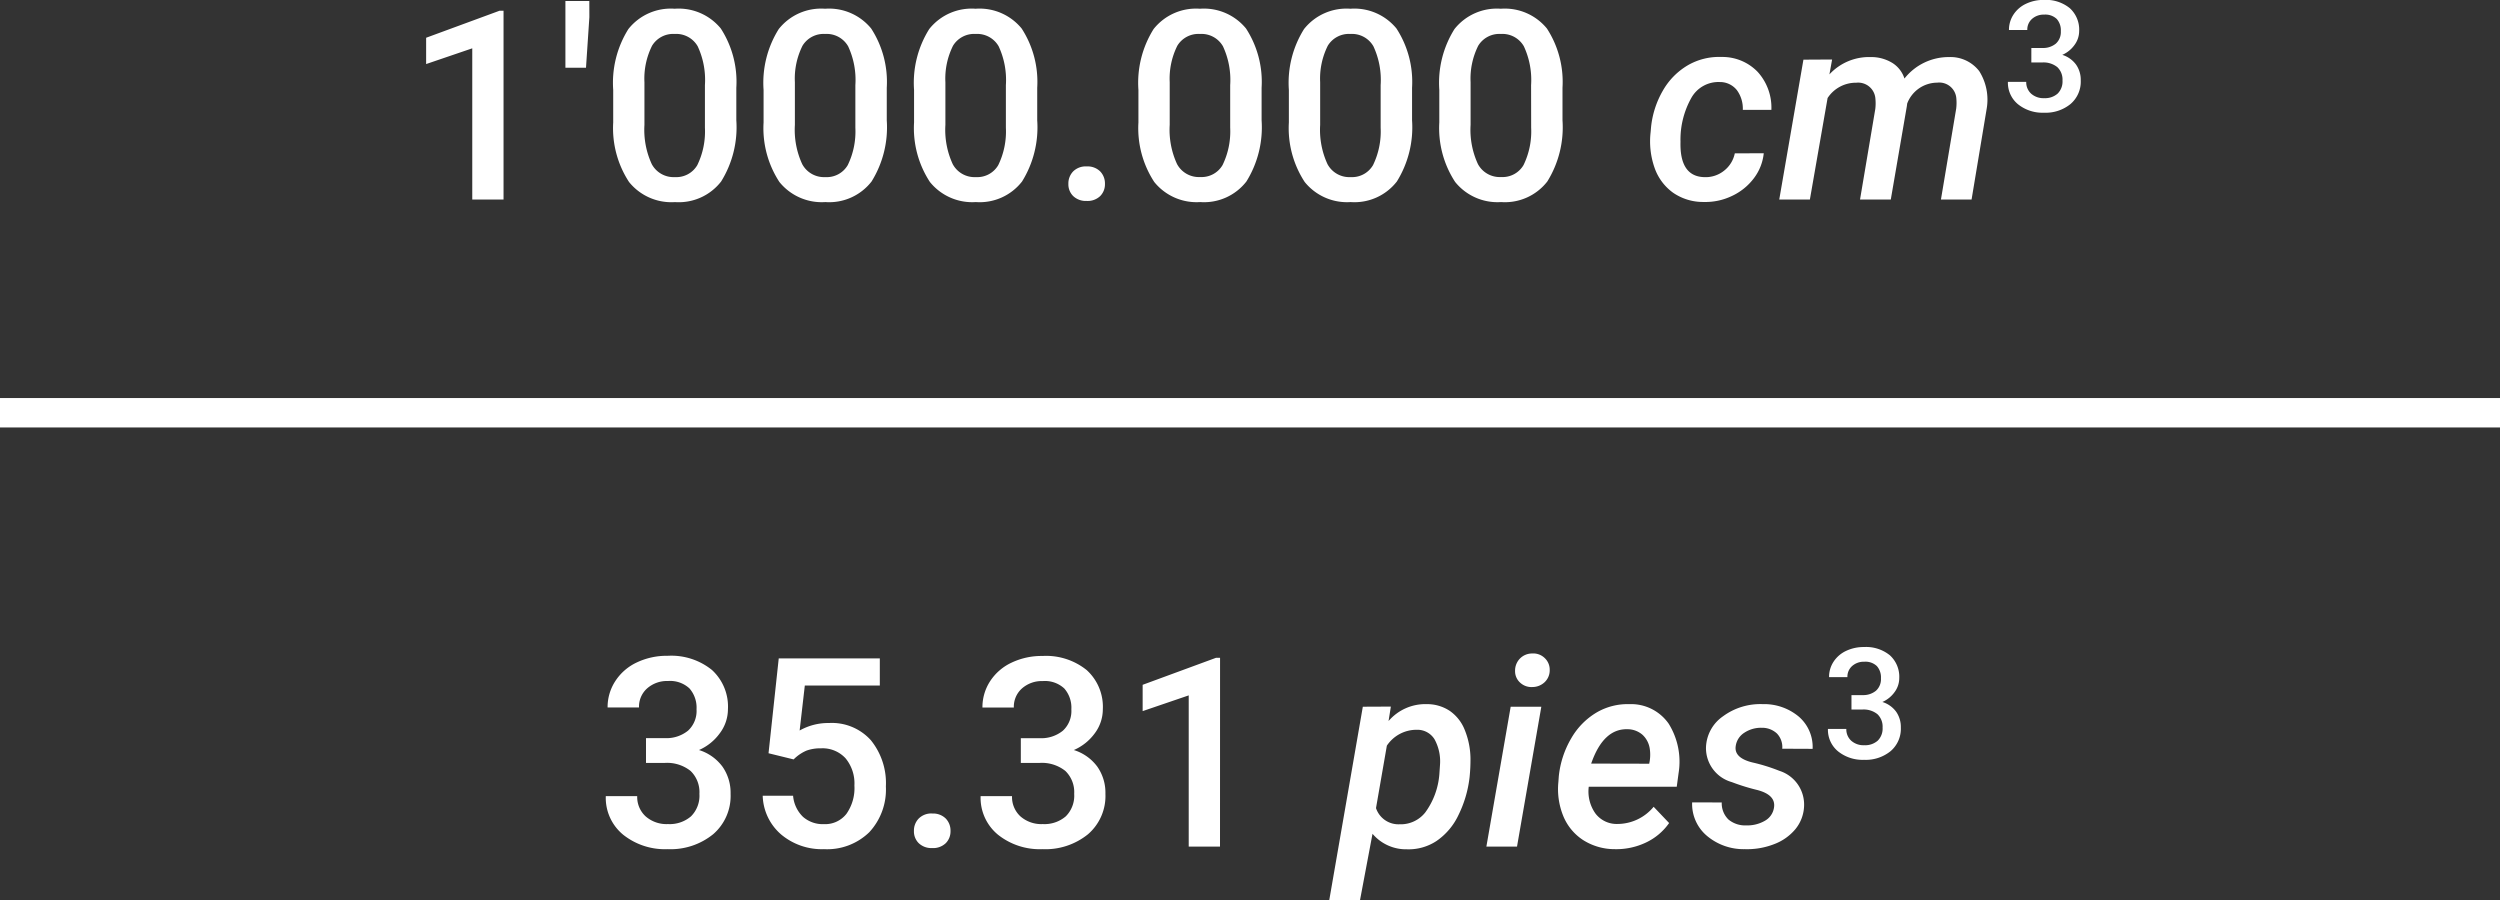 <svg xmlns="http://www.w3.org/2000/svg" width="170" height="61.223" viewBox="0 0 170 61.223">
  <rect x="0" y="0" width="170" height="61.223" fill="#333333" stroke="none"/>
  <g id="Grupo_1015992" data-name="Grupo 1015992" transform="translate(-745.5 -4195.433)">
    <path id="Trazado_737832" data-name="Trazado 737832" d="M3.428-7.374h1.3a2.328,2.328,0,0,0,1.56-.51,1.819,1.819,0,0,0,.576-1.45,1.982,1.982,0,0,0-.479-1.419,1.928,1.928,0,0,0-1.463-.505,2.039,2.039,0,0,0-1.415.5,1.659,1.659,0,0,0-.554,1.3H.817a3.233,3.233,0,0,1,.523-1.793A3.513,3.513,0,0,1,2.8-12.52a4.753,4.753,0,0,1,2.1-.453,4.4,4.4,0,0,1,3.01.962A3.377,3.377,0,0,1,9-9.334a2.719,2.719,0,0,1-.549,1.622A3.445,3.445,0,0,1,7.031-6.565a3.14,3.14,0,0,1,1.6,1.134,3.1,3.1,0,0,1,.549,1.846A3.437,3.437,0,0,1,8-.844,4.59,4.59,0,0,1,4.9.176,4.555,4.555,0,0,1,1.872-.809,3.242,3.242,0,0,1,.694-3.428H2.83A1.787,1.787,0,0,0,3.4-2.057a2.15,2.15,0,0,0,1.525.527,2.217,2.217,0,0,0,1.564-.527,1.978,1.978,0,0,0,.571-1.529,2,2,0,0,0-.6-1.556,2.555,2.555,0,0,0-1.775-.545H3.428ZM11.76-6.346l.694-6.451h6.873v1.846h-5.1l-.352,3.059a3.951,3.951,0,0,1,2-.51,3.565,3.565,0,0,1,2.843,1.169A4.632,4.632,0,0,1,19.74-4.087,4.264,4.264,0,0,1,18.615-.98,4.106,4.106,0,0,1,15.53.176a4.3,4.3,0,0,1-2.914-1,3.606,3.606,0,0,1-1.252-2.632H13.43A2.256,2.256,0,0,0,14.1-2.026a2.032,2.032,0,0,0,1.424.5,1.836,1.836,0,0,0,1.534-.7A3.035,3.035,0,0,0,17.6-4.148,2.682,2.682,0,0,0,17-6a2.121,2.121,0,0,0-1.67-.681,2.778,2.778,0,0,0-.984.154,2.788,2.788,0,0,0-.879.6Zm11.127,4.1a1.22,1.22,0,0,1,.923.338,1.175,1.175,0,0,1,.325.848,1.134,1.134,0,0,1-.325.831,1.238,1.238,0,0,1-.923.33,1.242,1.242,0,0,1-.905-.325,1.115,1.115,0,0,1-.334-.835,1.175,1.175,0,0,1,.325-.848A1.208,1.208,0,0,1,22.887-2.25Zm6.029-5.124h1.3a2.328,2.328,0,0,0,1.56-.51,1.819,1.819,0,0,0,.576-1.45,1.982,1.982,0,0,0-.479-1.419,1.928,1.928,0,0,0-1.463-.505,2.039,2.039,0,0,0-1.415.5,1.659,1.659,0,0,0-.554,1.3H26.306a3.233,3.233,0,0,1,.523-1.793,3.513,3.513,0,0,1,1.459-1.261,4.753,4.753,0,0,1,2.1-.453,4.4,4.4,0,0,1,3.01.962,3.377,3.377,0,0,1,1.094,2.676,2.719,2.719,0,0,1-.549,1.622A3.445,3.445,0,0,1,32.52-6.565a3.14,3.14,0,0,1,1.6,1.134,3.1,3.1,0,0,1,.549,1.846A3.437,3.437,0,0,1,33.491-.844,4.59,4.59,0,0,1,30.384.176,4.555,4.555,0,0,1,27.36-.809a3.242,3.242,0,0,1-1.178-2.619h2.136a1.787,1.787,0,0,0,.567,1.371,2.15,2.15,0,0,0,1.525.527,2.217,2.217,0,0,0,1.564-.527,1.978,1.978,0,0,0,.571-1.529,2,2,0,0,0-.6-1.556,2.555,2.555,0,0,0-1.775-.545H28.916ZM42.46,0H40.333V-10.281L37.2-9.211V-11l4.992-1.837h.272ZM59.432-4.72a7.829,7.829,0,0,1-.76,2.584A4.409,4.409,0,0,1,57.186-.382a3.434,3.434,0,0,1-2.017.567A2.983,2.983,0,0,1,52.831-.87l-.853,4.526H49.887L52.172-9.51l1.907-.009-.158.984a3.293,3.293,0,0,1,2.593-1.151,2.787,2.787,0,0,1,1.573.461A2.848,2.848,0,0,1,59.111-7.91a5.326,5.326,0,0,1,.382,1.916A11.684,11.684,0,0,1,59.432-4.72ZM57.375-4.9l.044-.642A3.115,3.115,0,0,0,57.045-7.3a1.369,1.369,0,0,0-1.2-.642,2.424,2.424,0,0,0-2.039,1.081l-.738,4.245a1.611,1.611,0,0,0,1.608,1.1,2.124,2.124,0,0,0,1.745-.809A5.064,5.064,0,0,0,57.375-4.9ZM62.657,0H60.574l1.652-9.51H64.31Zm-.132-11.944a1.175,1.175,0,0,1,.316-.826,1.159,1.159,0,0,1,.853-.36,1.108,1.108,0,0,1,.848.312,1.08,1.08,0,0,1,.338.8,1.111,1.111,0,0,1-.33.826,1.208,1.208,0,0,1-.839.343,1.127,1.127,0,0,1-.844-.3A1.045,1.045,0,0,1,62.525-11.944ZM69.293.176a3.984,3.984,0,0,1-2.149-.624A3.55,3.55,0,0,1,65.8-2.083a4.86,4.86,0,0,1-.33-2.312l.026-.36a6.365,6.365,0,0,1,.848-2.606,4.84,4.84,0,0,1,1.718-1.753,4.178,4.178,0,0,1,2.232-.571,3.115,3.115,0,0,1,2.676,1.329,4.879,4.879,0,0,1,.672,3.372l-.123.915H67.535a2.583,2.583,0,0,0,.457,1.822,1.811,1.811,0,0,0,1.477.71,3.2,3.2,0,0,0,2.479-1.169L73-1.6A4.009,4.009,0,0,1,71.429-.277,4.686,4.686,0,0,1,69.293.176Zm.888-8.156Q68.528-8.033,67.7-5.643l3.946.009.035-.185a2.757,2.757,0,0,0,.009-.791,1.617,1.617,0,0,0-.492-.984A1.558,1.558,0,0,0,70.181-7.98ZM80.13-2.637q.149-.87-1.129-1.208a14.359,14.359,0,0,1-1.745-.541,2.4,2.4,0,0,1-1.749-2.355,2.675,2.675,0,0,1,1.165-2.123,4.268,4.268,0,0,1,2.685-.822,3.674,3.674,0,0,1,2.465.853,2.719,2.719,0,0,1,.936,2.188l-2.065-.009a1.333,1.333,0,0,0-.36-1.033,1.47,1.47,0,0,0-1.037-.391,2.044,2.044,0,0,0-1.191.343,1.277,1.277,0,0,0-.576.9q-.123.8,1.125,1.112A12.348,12.348,0,0,1,80.5-5.15,2.407,2.407,0,0,1,82.178-2.76a2.628,2.628,0,0,1-.593,1.578A3.462,3.462,0,0,1,80.112-.154a5.036,5.036,0,0,1-1.96.33,3.867,3.867,0,0,1-2.58-.905,2.826,2.826,0,0,1-1.006-2.276L76.579-3a1.531,1.531,0,0,0,.457,1.16,1.766,1.766,0,0,0,1.2.4,2.391,2.391,0,0,0,1.288-.321A1.231,1.231,0,0,0,80.13-2.637ZM85.4-10.3h.759a1.358,1.358,0,0,0,.91-.3,1.061,1.061,0,0,0,.336-.846,1.156,1.156,0,0,0-.279-.828,1.124,1.124,0,0,0-.854-.295,1.19,1.19,0,0,0-.825.29.968.968,0,0,0-.323.756H83.876a1.886,1.886,0,0,1,.305-1.046,2.049,2.049,0,0,1,.851-.736,2.772,2.772,0,0,1,1.223-.264,2.567,2.567,0,0,1,1.756.561,1.97,1.97,0,0,1,.638,1.561,1.586,1.586,0,0,1-.32.946,2.009,2.009,0,0,1-.828.669,1.831,1.831,0,0,1,.936.661,1.811,1.811,0,0,1,.32,1.077,2,2,0,0,1-.69,1.6,2.677,2.677,0,0,1-1.812.595,2.657,2.657,0,0,1-1.764-.574A1.891,1.891,0,0,1,83.8-8H85.05a1.042,1.042,0,0,0,.331.8,1.254,1.254,0,0,0,.889.308,1.293,1.293,0,0,0,.913-.308,1.154,1.154,0,0,0,.333-.892A1.166,1.166,0,0,0,87.168-9a1.49,1.49,0,0,0-1.036-.318H85.4Z" transform="translate(786 4253)" fill="#fff"/>
    <path id="Trazado_737831" data-name="Trazado 737831" d="M6.741,0H4.614V-10.281L1.477-9.211V-11l4.992-1.837h.272Zm5.836-12.4-.229,3.437h-1.4V-13.5h1.626ZM22.57-5.388a6.979,6.979,0,0,1-1.033,4.162A3.647,3.647,0,0,1,18.4.176a3.7,3.7,0,0,1-3.125-1.367,6.683,6.683,0,0,1-1.077-4.047V-7.453a6.874,6.874,0,0,1,1.033-4.14,3.681,3.681,0,0,1,3.151-1.38,3.7,3.7,0,0,1,3.133,1.345A6.664,6.664,0,0,1,22.57-7.6ZM20.435-7.778a5.415,5.415,0,0,0-.492-2.641,1.68,1.68,0,0,0-1.564-.839,1.679,1.679,0,0,0-1.538.8,5,5,0,0,0-.519,2.483v2.9a5.555,5.555,0,0,0,.5,2.672,1.683,1.683,0,0,0,1.573.879,1.653,1.653,0,0,0,1.521-.813,5.226,5.226,0,0,0,.519-2.544ZM32.8-5.388a6.979,6.979,0,0,1-1.033,4.162,3.647,3.647,0,0,1-3.142,1.4A3.7,3.7,0,0,1,25.5-1.191a6.683,6.683,0,0,1-1.077-4.047V-7.453a6.874,6.874,0,0,1,1.033-4.14,3.681,3.681,0,0,1,3.151-1.38,3.7,3.7,0,0,1,3.133,1.345A6.664,6.664,0,0,1,32.8-7.6ZM30.665-7.778a5.415,5.415,0,0,0-.492-2.641,1.68,1.68,0,0,0-1.564-.839,1.679,1.679,0,0,0-1.538.8,5,5,0,0,0-.519,2.483v2.9a5.555,5.555,0,0,0,.5,2.672,1.683,1.683,0,0,0,1.573.879,1.653,1.653,0,0,0,1.521-.813,5.226,5.226,0,0,0,.519-2.544ZM43.031-5.388A6.979,6.979,0,0,1,42-1.226a3.647,3.647,0,0,1-3.142,1.4,3.7,3.7,0,0,1-3.125-1.367,6.683,6.683,0,0,1-1.077-4.047V-7.453a6.874,6.874,0,0,1,1.033-4.14,3.681,3.681,0,0,1,3.151-1.38,3.7,3.7,0,0,1,3.133,1.345A6.664,6.664,0,0,1,43.031-7.6ZM40.9-7.778a5.415,5.415,0,0,0-.492-2.641,1.68,1.68,0,0,0-1.564-.839,1.679,1.679,0,0,0-1.538.8,5,5,0,0,0-.519,2.483v2.9a5.555,5.555,0,0,0,.5,2.672,1.683,1.683,0,0,0,1.573.879,1.653,1.653,0,0,0,1.521-.813A5.226,5.226,0,0,0,40.9-4.887ZM46.389-2.25a1.22,1.22,0,0,1,.923.338,1.175,1.175,0,0,1,.325.848,1.134,1.134,0,0,1-.325.831,1.238,1.238,0,0,1-.923.33,1.242,1.242,0,0,1-.905-.325,1.115,1.115,0,0,1-.334-.835,1.175,1.175,0,0,1,.325-.848A1.208,1.208,0,0,1,46.389-2.25Zm11.9-3.138a6.979,6.979,0,0,1-1.033,4.162,3.647,3.647,0,0,1-3.142,1.4A3.7,3.7,0,0,1,50.99-1.191a6.683,6.683,0,0,1-1.077-4.047V-7.453a6.874,6.874,0,0,1,1.033-4.14,3.681,3.681,0,0,1,3.151-1.38,3.7,3.7,0,0,1,3.133,1.345A6.664,6.664,0,0,1,58.289-7.6ZM56.153-7.778a5.415,5.415,0,0,0-.492-2.641,1.68,1.68,0,0,0-1.564-.839,1.679,1.679,0,0,0-1.538.8A5,5,0,0,0,52.04-7.98v2.9a5.555,5.555,0,0,0,.5,2.672,1.683,1.683,0,0,0,1.573.879,1.653,1.653,0,0,0,1.521-.813,5.226,5.226,0,0,0,.519-2.544ZM68.52-5.388a6.979,6.979,0,0,1-1.033,4.162,3.647,3.647,0,0,1-3.142,1.4A3.7,3.7,0,0,1,61.22-1.191a6.683,6.683,0,0,1-1.077-4.047V-7.453a6.874,6.874,0,0,1,1.033-4.14,3.681,3.681,0,0,1,3.151-1.38,3.7,3.7,0,0,1,3.133,1.345A6.664,6.664,0,0,1,68.52-7.6ZM66.384-7.778a5.415,5.415,0,0,0-.492-2.641,1.68,1.68,0,0,0-1.564-.839,1.679,1.679,0,0,0-1.538.8,5,5,0,0,0-.519,2.483v2.9a5.555,5.555,0,0,0,.5,2.672,1.683,1.683,0,0,0,1.573.879,1.653,1.653,0,0,0,1.521-.813,5.226,5.226,0,0,0,.519-2.544ZM78.75-5.388a6.979,6.979,0,0,1-1.033,4.162,3.647,3.647,0,0,1-3.142,1.4,3.7,3.7,0,0,1-3.125-1.367,6.683,6.683,0,0,1-1.077-4.047V-7.453a6.874,6.874,0,0,1,1.033-4.14,3.681,3.681,0,0,1,3.151-1.38,3.7,3.7,0,0,1,3.133,1.345A6.664,6.664,0,0,1,78.75-7.6ZM76.614-7.778a5.415,5.415,0,0,0-.492-2.641,1.68,1.68,0,0,0-1.564-.839,1.679,1.679,0,0,0-1.538.8A5,5,0,0,0,72.5-7.98v2.9A5.555,5.555,0,0,0,73-2.408a1.683,1.683,0,0,0,1.573.879A1.653,1.653,0,0,0,76.1-2.342a5.226,5.226,0,0,0,.519-2.544ZM88.409-1.521a2,2,0,0,0,1.323-.435,2,2,0,0,0,.734-1.182l1.969-.009a3.367,3.367,0,0,1-.681,1.714,3.96,3.96,0,0,1-1.5,1.2,4.158,4.158,0,0,1-1.907.4,3.582,3.582,0,0,1-2.083-.633,3.5,3.5,0,0,1-1.257-1.7,5.441,5.441,0,0,1-.264-2.421l.026-.308a6.223,6.223,0,0,1,.8-2.5,4.7,4.7,0,0,1,1.692-1.727,4.237,4.237,0,0,1,2.3-.571,3.327,3.327,0,0,1,2.47,1.024,3.617,3.617,0,0,1,.923,2.571H91.011a2.125,2.125,0,0,0-.4-1.336,1.464,1.464,0,0,0-1.156-.554A2.11,2.11,0,0,0,87.53-6.943a5.79,5.79,0,0,0-.756,3.023Q86.713-1.556,88.409-1.521Zm8.675-8L96.9-8.508a3.667,3.667,0,0,1,2.813-1.178,2.73,2.73,0,0,1,1.49.413,1.955,1.955,0,0,1,.8,1.046,3.832,3.832,0,0,1,3.023-1.459,2.469,2.469,0,0,1,2.061.954,3.639,3.639,0,0,1,.505,2.571L106.567,0h-2.083l1.037-6.179a3.239,3.239,0,0,0,.009-.712,1.163,1.163,0,0,0-1.3-1.055A2.192,2.192,0,0,0,102.19-6.53l-.026.193L101.074,0H98.982l1.037-6.152a3.157,3.157,0,0,0,.009-.7,1.174,1.174,0,0,0-1.3-1.09A2.3,2.3,0,0,0,96.776-6.9L95.572,0H93.489l1.644-9.51Zm13.548-.783h.759a1.358,1.358,0,0,0,.91-.3,1.061,1.061,0,0,0,.336-.846,1.156,1.156,0,0,0-.279-.828,1.124,1.124,0,0,0-.854-.295,1.19,1.19,0,0,0-.825.29.968.968,0,0,0-.323.756H109.11a1.886,1.886,0,0,1,.305-1.046,2.049,2.049,0,0,1,.851-.736,2.772,2.772,0,0,1,1.223-.264,2.567,2.567,0,0,1,1.756.561,1.97,1.97,0,0,1,.638,1.561,1.586,1.586,0,0,1-.32.946,2.009,2.009,0,0,1-.828.669,1.831,1.831,0,0,1,.936.661,1.811,1.811,0,0,1,.32,1.077,2,2,0,0,1-.69,1.6,2.677,2.677,0,0,1-1.812.595,2.657,2.657,0,0,1-1.764-.574A1.891,1.891,0,0,1,109.038-8h1.246a1.042,1.042,0,0,0,.331.8,1.254,1.254,0,0,0,.889.308,1.293,1.293,0,0,0,.913-.308,1.154,1.154,0,0,0,.333-.892A1.166,1.166,0,0,0,112.4-9a1.49,1.49,0,0,0-1.036-.318h-.733Z" transform="translate(773 4209)" fill="#fff"/>
    <path id="Trazado_737830" data-name="Trazado 737830" d="M0,0H170" transform="translate(745.5 4223.5)" fill="none" stroke="#fff" stroke-width="2"/>
  </g>
</svg>

